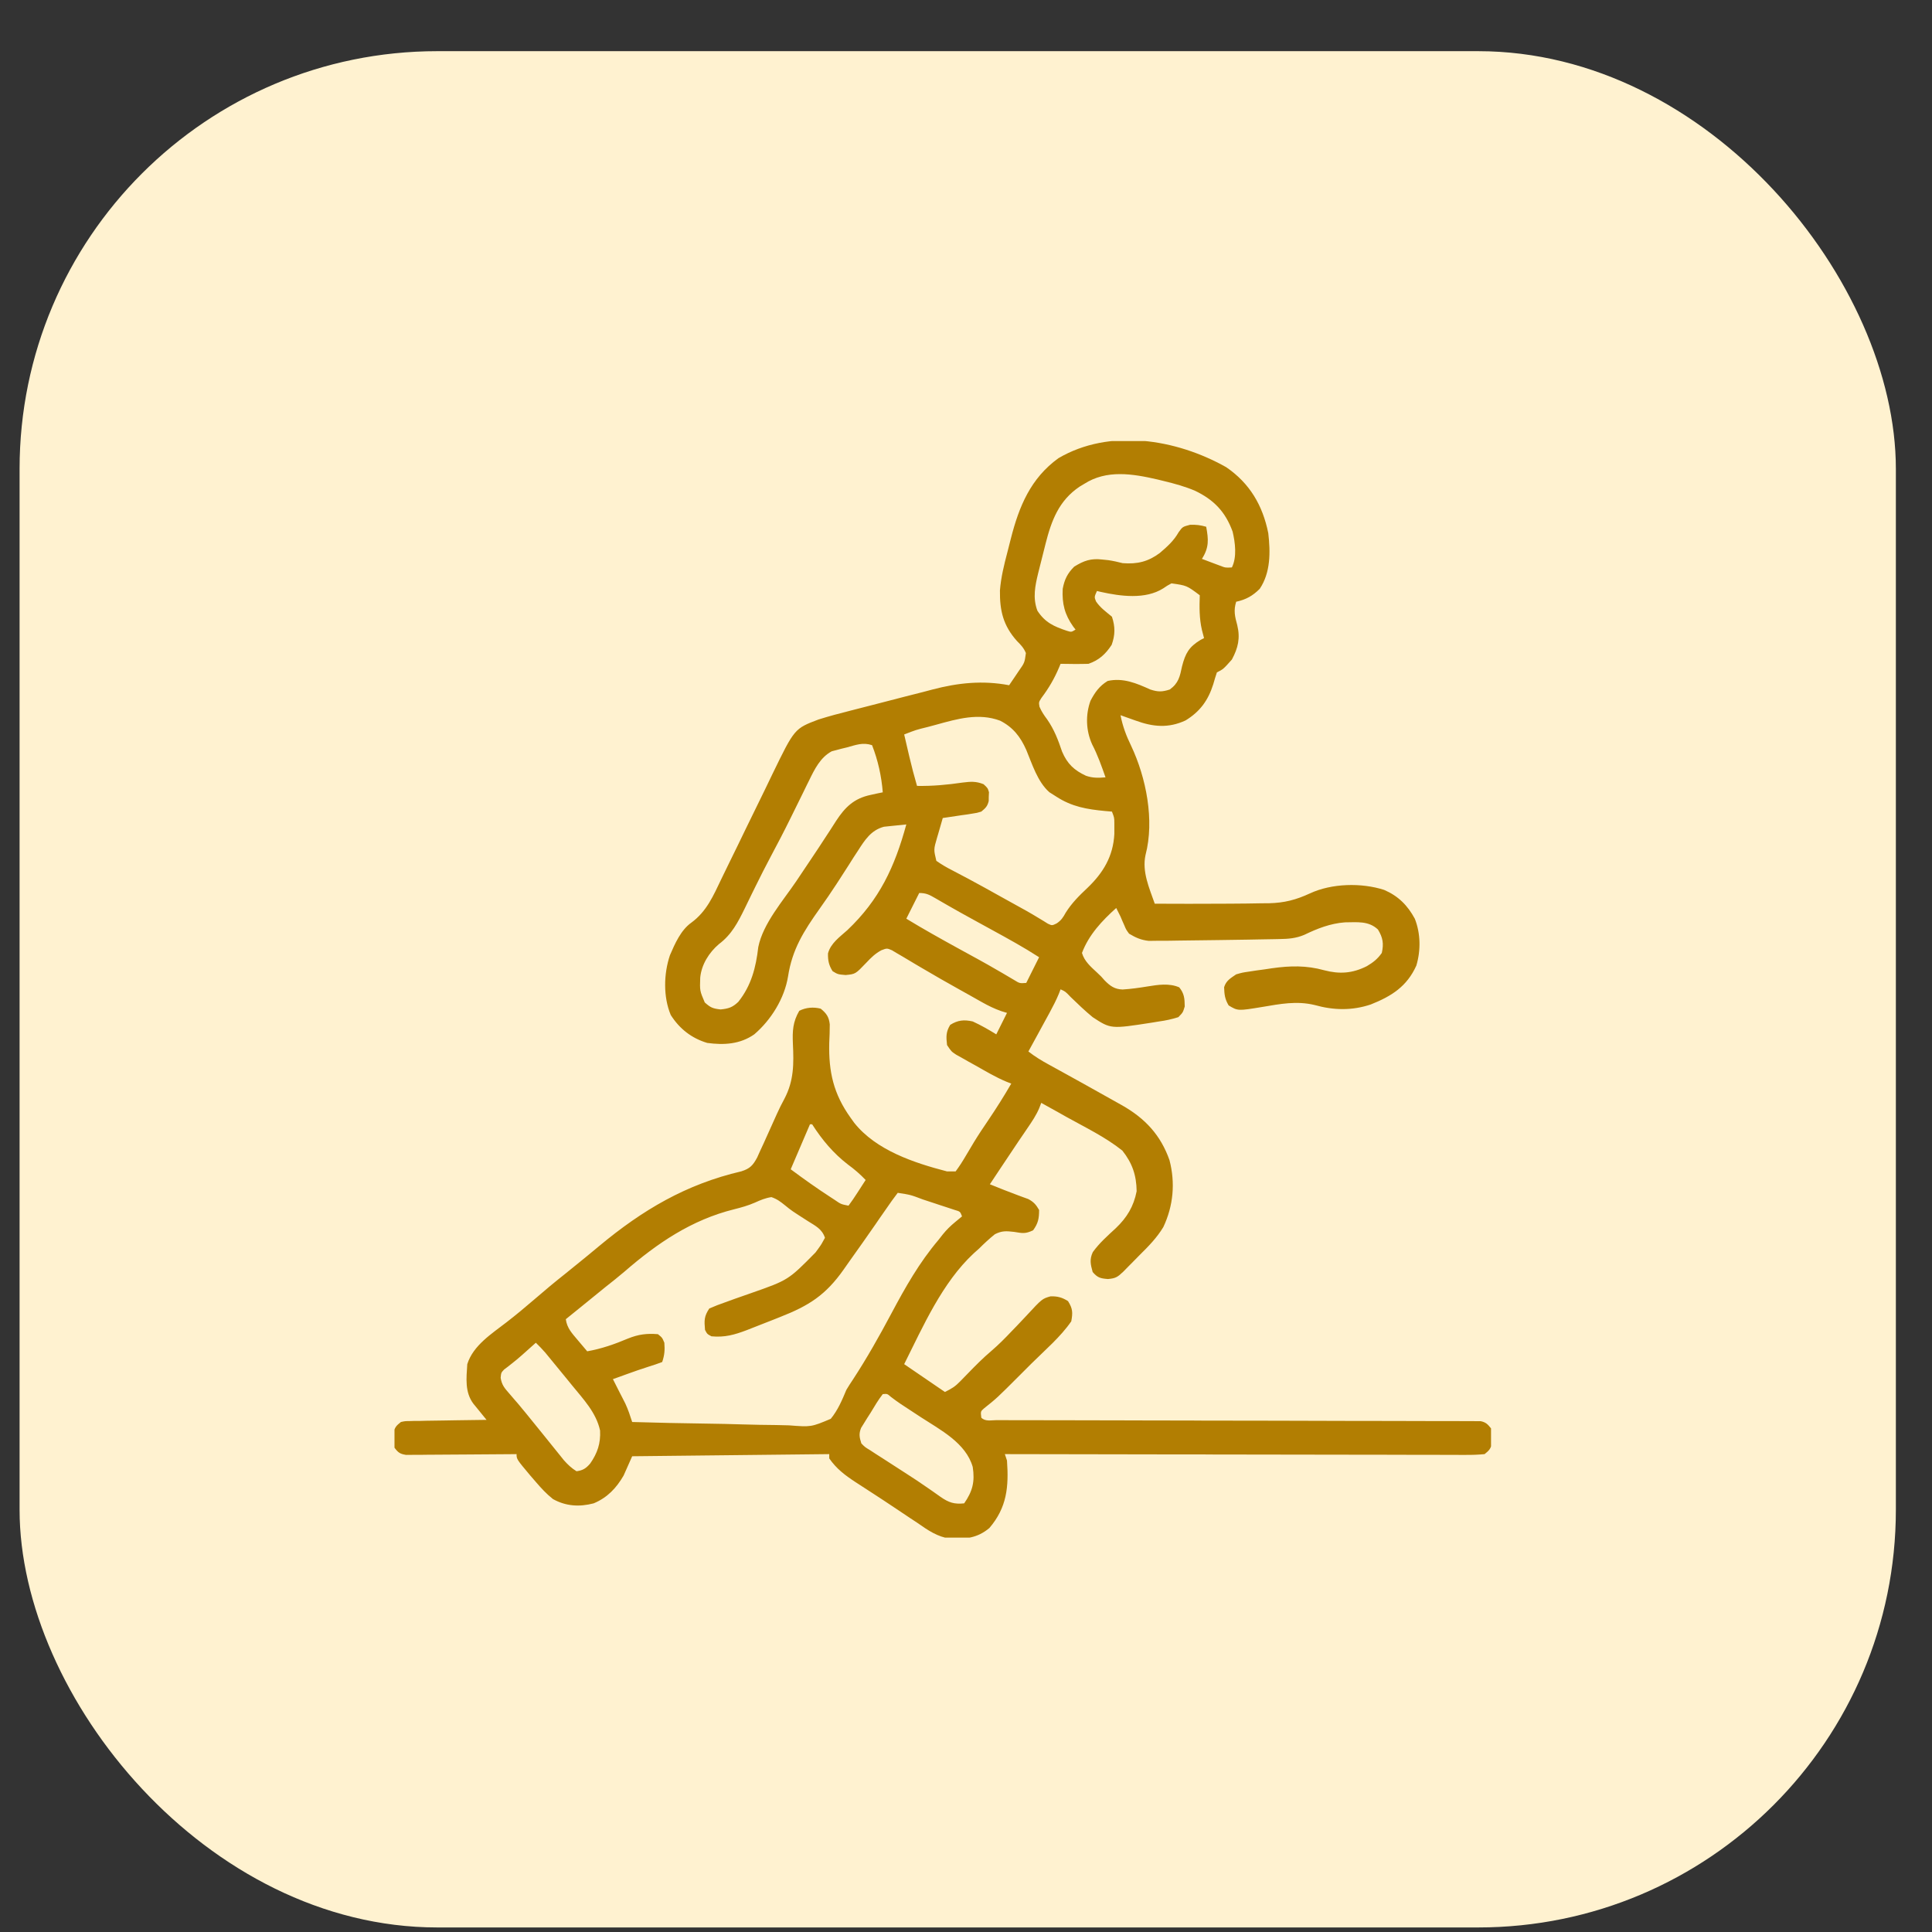 <svg width="37" height="37" viewBox="0 0 37 37" fill="none" xmlns="http://www.w3.org/2000/svg">
<rect x="0" y="0" width="37" height="37" fill="#333333" stroke="none"/>
<rect x="0.375" y="0.98" width="35.933" height="35.933" rx="8" fill="#FFF2D0"/>
<g clip-path="url(#clip0_1_3312)">
<path d="M23.483 8.947C23.934 9.256 24.182 9.678 24.289 10.211C24.331 10.573 24.335 10.965 24.125 11.277C23.99 11.412 23.86 11.484 23.674 11.524C23.622 11.691 23.649 11.806 23.695 11.973C23.755 12.222 23.711 12.409 23.592 12.631C23.427 12.816 23.427 12.816 23.305 12.877C23.279 12.952 23.257 13.029 23.235 13.105C23.137 13.413 22.983 13.627 22.705 13.797C22.376 13.95 22.081 13.921 21.749 13.8C21.721 13.79 21.692 13.78 21.664 13.77C21.595 13.746 21.527 13.722 21.459 13.697C21.501 13.91 21.567 14.087 21.662 14.282C21.951 14.893 22.113 15.71 21.938 16.374C21.868 16.694 22.01 17.007 22.115 17.307C22.549 17.309 22.982 17.31 23.416 17.307C23.477 17.307 23.538 17.307 23.599 17.306C23.786 17.305 23.974 17.303 24.161 17.299C24.208 17.299 24.255 17.299 24.304 17.298C24.596 17.291 24.82 17.233 25.086 17.11C25.503 16.916 26.072 16.902 26.509 17.043C26.779 17.16 26.957 17.338 27.096 17.596C27.207 17.88 27.211 18.2 27.125 18.491C26.945 18.892 26.649 19.079 26.251 19.237C25.892 19.357 25.539 19.349 25.176 19.247C24.831 19.164 24.515 19.227 24.17 19.285C23.707 19.361 23.707 19.361 23.53 19.255C23.457 19.132 23.448 19.047 23.443 18.906C23.483 18.779 23.565 18.735 23.674 18.66C23.792 18.626 23.792 18.626 23.922 18.607C23.969 18.6 24.017 18.593 24.066 18.585C24.139 18.576 24.139 18.576 24.215 18.565C24.263 18.558 24.312 18.55 24.361 18.543C24.708 18.494 25.02 18.487 25.358 18.581C25.654 18.659 25.899 18.642 26.175 18.504C26.298 18.431 26.38 18.368 26.463 18.25C26.503 18.072 26.484 17.956 26.389 17.801C26.209 17.632 25.991 17.663 25.757 17.664C25.477 17.685 25.23 17.782 24.979 17.903C24.822 17.97 24.672 17.982 24.502 17.984C24.472 17.985 24.441 17.985 24.41 17.986C24.311 17.988 24.212 17.99 24.112 17.991C24.043 17.992 23.974 17.994 23.905 17.995C23.726 17.998 23.548 18 23.37 18.003C23.266 18.004 23.162 18.006 23.058 18.007C22.897 18.01 22.736 18.012 22.575 18.013C22.515 18.014 22.455 18.015 22.395 18.016C22.311 18.017 22.227 18.017 22.143 18.017C22.073 18.018 22.073 18.018 22 18.019C21.85 18.002 21.752 17.958 21.623 17.881C21.566 17.803 21.566 17.803 21.531 17.719C21.519 17.692 21.507 17.665 21.494 17.636C21.483 17.609 21.471 17.581 21.459 17.553C21.432 17.498 21.405 17.443 21.377 17.389C21.105 17.633 20.852 17.902 20.721 18.25C20.768 18.411 20.89 18.514 21.01 18.626C21.09 18.701 21.09 18.701 21.156 18.777C21.261 18.883 21.346 18.945 21.499 18.95C21.659 18.94 21.816 18.918 21.974 18.892C22.176 18.859 22.393 18.825 22.584 18.909C22.681 19.029 22.687 19.123 22.689 19.275C22.654 19.391 22.654 19.391 22.566 19.48C22.439 19.52 22.328 19.544 22.197 19.562C22.151 19.57 22.105 19.578 22.057 19.585C21.273 19.707 21.273 19.707 20.926 19.48C20.779 19.359 20.641 19.227 20.504 19.094C20.404 18.989 20.404 18.989 20.311 18.947C20.294 18.991 20.294 18.991 20.277 19.035C20.226 19.158 20.167 19.271 20.104 19.388C20.068 19.453 20.068 19.453 20.032 19.52C19.995 19.588 19.995 19.588 19.957 19.657C19.932 19.703 19.907 19.749 19.881 19.797C19.819 19.91 19.757 20.023 19.695 20.137C19.821 20.236 19.95 20.314 20.09 20.39C20.136 20.416 20.181 20.441 20.228 20.466C20.252 20.48 20.276 20.493 20.301 20.506C20.426 20.575 20.551 20.644 20.675 20.713C20.7 20.727 20.725 20.741 20.751 20.755C20.97 20.877 21.188 20.998 21.405 21.121C21.435 21.138 21.465 21.155 21.496 21.172C21.933 21.422 22.228 21.739 22.397 22.218C22.511 22.655 22.471 23.093 22.279 23.5C22.155 23.705 21.998 23.865 21.828 24.033C21.793 24.069 21.758 24.105 21.721 24.142C21.686 24.177 21.651 24.212 21.615 24.249C21.58 24.284 21.545 24.32 21.509 24.357C21.401 24.459 21.365 24.482 21.218 24.495C21.073 24.483 21.021 24.471 20.926 24.361C20.885 24.214 20.863 24.121 20.928 23.98C21.054 23.805 21.212 23.666 21.369 23.521C21.582 23.318 21.712 23.104 21.768 22.813C21.764 22.508 21.685 22.276 21.495 22.036C21.173 21.778 20.788 21.593 20.428 21.393C20.381 21.367 20.334 21.34 20.286 21.313C20.171 21.249 20.056 21.185 19.941 21.121C19.924 21.168 19.924 21.168 19.905 21.216C19.847 21.356 19.765 21.476 19.68 21.601C19.643 21.654 19.607 21.709 19.57 21.763C19.551 21.791 19.532 21.82 19.511 21.849C19.399 22.015 19.288 22.182 19.177 22.349C19.135 22.413 19.093 22.476 19.05 22.54C19.023 22.58 19.023 22.58 18.996 22.622C18.977 22.65 18.977 22.65 18.957 22.68C19.224 22.788 19.224 22.788 19.493 22.89C19.525 22.902 19.557 22.914 19.59 22.926C19.623 22.938 19.656 22.95 19.69 22.962C19.795 23.017 19.841 23.07 19.9 23.172C19.9 23.337 19.882 23.428 19.785 23.562C19.633 23.633 19.583 23.618 19.421 23.592C19.271 23.575 19.189 23.568 19.053 23.637C18.946 23.723 18.849 23.813 18.752 23.91C18.701 23.956 18.701 23.956 18.648 24.003C18.044 24.565 17.681 25.396 17.316 26.125C17.574 26.301 17.831 26.477 18.096 26.658C18.231 26.591 18.291 26.555 18.39 26.453C18.426 26.416 18.426 26.416 18.462 26.379C18.487 26.354 18.511 26.328 18.537 26.302C18.683 26.151 18.829 26.004 18.99 25.868C19.125 25.752 19.248 25.628 19.371 25.498C19.407 25.46 19.444 25.423 19.481 25.384C19.537 25.325 19.593 25.266 19.649 25.206C19.958 24.872 19.958 24.872 20.12 24.826C20.254 24.823 20.341 24.847 20.454 24.918C20.544 25.063 20.547 25.136 20.516 25.305C20.31 25.605 20.009 25.859 19.752 26.115C19.677 26.189 19.604 26.263 19.53 26.337C19.09 26.777 19.09 26.777 18.845 26.972C18.779 27.03 18.779 27.03 18.793 27.15C18.871 27.229 18.986 27.197 19.09 27.197C19.127 27.197 19.164 27.197 19.202 27.197C19.242 27.197 19.281 27.197 19.321 27.198C19.453 27.198 19.585 27.198 19.718 27.198C19.812 27.198 19.906 27.198 20.001 27.199C20.204 27.199 20.408 27.199 20.612 27.2C20.934 27.2 21.256 27.201 21.578 27.202C21.688 27.202 21.798 27.202 21.908 27.203C21.935 27.203 21.963 27.203 21.991 27.203C22.304 27.204 22.618 27.205 22.931 27.205C22.959 27.205 22.988 27.205 23.018 27.206C23.482 27.207 23.946 27.207 24.411 27.208C24.887 27.209 25.363 27.21 25.84 27.212C26.107 27.212 26.375 27.213 26.642 27.213C26.894 27.213 27.146 27.214 27.397 27.215C27.49 27.215 27.582 27.215 27.675 27.215C27.801 27.215 27.927 27.216 28.053 27.216C28.09 27.216 28.127 27.216 28.165 27.216C28.198 27.216 28.232 27.216 28.267 27.217C28.296 27.217 28.325 27.217 28.355 27.217C28.455 27.237 28.492 27.276 28.555 27.355C28.571 27.444 28.571 27.444 28.57 27.54C28.57 27.572 28.571 27.604 28.571 27.636C28.551 27.747 28.518 27.778 28.432 27.848C28.308 27.86 28.192 27.864 28.068 27.863C28.03 27.863 27.993 27.863 27.954 27.863C27.827 27.863 27.701 27.862 27.574 27.862C27.484 27.862 27.393 27.862 27.303 27.862C27.056 27.862 26.81 27.861 26.564 27.86C26.307 27.859 26.05 27.859 25.792 27.859C25.361 27.859 24.929 27.858 24.497 27.857C24.052 27.856 23.608 27.855 23.163 27.855C23.135 27.854 23.108 27.854 23.08 27.854C22.942 27.854 22.805 27.854 22.667 27.854C21.526 27.853 20.385 27.85 19.244 27.848C19.258 27.888 19.271 27.929 19.285 27.971C19.32 28.471 19.286 28.869 18.947 29.264C18.718 29.456 18.493 29.476 18.204 29.469C17.949 29.432 17.771 29.306 17.562 29.16C17.517 29.13 17.471 29.1 17.425 29.07C17.324 29.004 17.224 28.936 17.123 28.868C16.991 28.779 16.858 28.692 16.724 28.605C16.685 28.58 16.647 28.554 16.607 28.529C16.531 28.479 16.455 28.43 16.379 28.381C16.178 28.249 16.019 28.128 15.881 27.93C15.881 27.903 15.881 27.876 15.881 27.848C14.636 27.861 13.39 27.875 12.107 27.889C12.053 28.011 11.999 28.132 11.943 28.258C11.804 28.499 11.629 28.683 11.369 28.791C11.095 28.862 10.839 28.847 10.59 28.709C10.466 28.611 10.364 28.5 10.262 28.381C10.228 28.342 10.194 28.302 10.159 28.262C9.893 27.945 9.893 27.945 9.893 27.848C9.865 27.848 9.838 27.848 9.809 27.849C9.524 27.851 9.238 27.853 8.953 27.855C8.846 27.855 8.74 27.856 8.633 27.857C8.48 27.858 8.327 27.859 8.174 27.86C8.103 27.861 8.103 27.861 8.029 27.862C7.985 27.862 7.941 27.862 7.895 27.862C7.856 27.862 7.817 27.862 7.777 27.863C7.66 27.845 7.624 27.818 7.555 27.725C7.538 27.636 7.538 27.636 7.539 27.54C7.539 27.508 7.539 27.477 7.538 27.444C7.559 27.333 7.591 27.302 7.678 27.233C7.755 27.216 7.755 27.216 7.842 27.215C7.875 27.214 7.908 27.213 7.942 27.212C7.977 27.212 8.012 27.212 8.049 27.212C8.103 27.21 8.103 27.21 8.158 27.209C8.274 27.207 8.39 27.206 8.506 27.204C8.584 27.203 8.663 27.201 8.741 27.2C8.934 27.197 9.126 27.194 9.318 27.192C9.295 27.163 9.272 27.135 9.248 27.106C9.218 27.069 9.188 27.032 9.157 26.994C9.112 26.939 9.112 26.939 9.066 26.883C8.899 26.659 8.932 26.393 8.949 26.125C9.062 25.765 9.417 25.543 9.703 25.321C9.884 25.181 10.058 25.036 10.231 24.887C10.424 24.72 10.619 24.557 10.819 24.399C10.927 24.313 11.034 24.226 11.141 24.138C11.179 24.107 11.217 24.076 11.255 24.045C11.329 23.984 11.403 23.923 11.476 23.862C12.308 23.17 13.139 22.679 14.199 22.432C14.364 22.379 14.419 22.319 14.501 22.167C14.519 22.126 14.537 22.086 14.556 22.044C14.577 22 14.598 21.955 14.619 21.909C14.706 21.715 14.793 21.522 14.88 21.329C14.925 21.23 14.972 21.135 15.024 21.04C15.205 20.693 15.203 20.374 15.185 19.991C15.175 19.743 15.182 19.574 15.307 19.358C15.435 19.293 15.579 19.282 15.717 19.317C15.827 19.406 15.876 19.476 15.891 19.618C15.891 19.737 15.887 19.854 15.881 19.973C15.868 20.527 15.962 20.949 16.291 21.408C16.325 21.456 16.325 21.456 16.36 21.504C16.779 22.03 17.505 22.27 18.137 22.434C18.191 22.434 18.245 22.434 18.301 22.434C18.372 22.338 18.431 22.247 18.491 22.144C18.527 22.084 18.563 22.023 18.599 21.963C18.617 21.932 18.636 21.901 18.655 21.869C18.741 21.728 18.833 21.591 18.926 21.454C19.081 21.225 19.228 20.992 19.367 20.752C19.338 20.741 19.309 20.73 19.279 20.718C19.071 20.632 18.878 20.516 18.683 20.406C18.618 20.37 18.618 20.37 18.551 20.333C18.51 20.31 18.468 20.287 18.426 20.262C18.369 20.231 18.369 20.231 18.311 20.198C18.219 20.137 18.219 20.137 18.137 20.014C18.119 19.856 18.114 19.763 18.198 19.627C18.345 19.535 18.464 19.525 18.629 19.562C18.786 19.634 18.933 19.718 19.08 19.809C19.148 19.673 19.215 19.538 19.285 19.398C19.249 19.387 19.213 19.377 19.177 19.365C19.043 19.318 18.929 19.262 18.806 19.193C18.762 19.168 18.717 19.143 18.671 19.117C18.624 19.091 18.577 19.064 18.529 19.037C18.48 19.01 18.431 18.982 18.382 18.955C18.138 18.819 17.896 18.681 17.656 18.539C17.613 18.514 17.571 18.489 17.527 18.463C17.446 18.416 17.366 18.368 17.286 18.319C17.249 18.298 17.213 18.277 17.176 18.255C17.129 18.227 17.129 18.227 17.081 18.198C16.986 18.158 16.986 18.158 16.88 18.198C16.761 18.262 16.683 18.339 16.591 18.437C16.383 18.655 16.383 18.655 16.194 18.673C16.045 18.66 16.045 18.66 15.945 18.599C15.873 18.484 15.854 18.395 15.857 18.259C15.908 18.065 16.082 17.944 16.227 17.814C16.844 17.229 17.134 16.604 17.357 15.789C17.266 15.797 17.174 15.807 17.083 15.817C17.007 15.825 17.007 15.825 16.929 15.833C16.682 15.898 16.562 16.087 16.429 16.295C16.401 16.337 16.374 16.38 16.345 16.423C16.317 16.469 16.288 16.514 16.258 16.561C16.196 16.657 16.134 16.754 16.072 16.85C16.056 16.874 16.04 16.899 16.024 16.924C15.918 17.087 15.808 17.247 15.695 17.406C15.393 17.832 15.172 18.18 15.092 18.699C15.024 19.12 14.767 19.534 14.445 19.809C14.173 19.999 13.866 20.017 13.543 19.973C13.244 19.883 13.014 19.703 12.846 19.439C12.7 19.092 12.71 18.649 12.83 18.294C12.925 18.073 13.039 17.812 13.241 17.669C13.534 17.454 13.662 17.153 13.815 16.833C13.864 16.731 13.914 16.629 13.964 16.527C14.071 16.311 14.176 16.093 14.281 15.876C14.403 15.625 14.526 15.373 14.649 15.123C14.698 15.023 14.746 14.922 14.794 14.822C15.216 13.953 15.216 13.953 15.676 13.779C15.876 13.716 16.078 13.662 16.282 13.611C16.341 13.595 16.401 13.58 16.461 13.565C16.586 13.533 16.71 13.501 16.835 13.469C16.994 13.429 17.152 13.388 17.31 13.346C17.433 13.314 17.556 13.283 17.68 13.252C17.738 13.237 17.796 13.222 17.854 13.206C18.348 13.076 18.819 13.027 19.326 13.123C19.366 13.065 19.405 13.007 19.444 12.949C19.466 12.916 19.488 12.884 19.51 12.851C19.622 12.692 19.622 12.692 19.647 12.507C19.606 12.408 19.553 12.353 19.477 12.277C19.213 11.982 19.145 11.698 19.15 11.307C19.17 11.056 19.229 10.817 19.293 10.574C19.316 10.488 19.338 10.401 19.359 10.315C19.516 9.698 19.738 9.16 20.27 8.775C21.248 8.201 22.519 8.404 23.483 8.947ZM20.762 9.268C20.733 9.285 20.705 9.302 20.675 9.32C20.278 9.588 20.137 9.967 20.023 10.416C20.015 10.45 20.006 10.484 19.997 10.52C19.967 10.634 19.939 10.748 19.911 10.862C19.901 10.899 19.892 10.935 19.883 10.973C19.823 11.222 19.775 11.448 19.867 11.695C20.013 11.922 20.187 11.999 20.434 12.081C20.518 12.107 20.518 12.107 20.598 12.057C20.583 12.038 20.569 12.02 20.554 12.001C20.39 11.769 20.337 11.562 20.352 11.277C20.386 11.097 20.442 10.982 20.572 10.852C20.76 10.736 20.892 10.69 21.113 10.716C21.151 10.72 21.189 10.724 21.228 10.728C21.322 10.742 21.409 10.762 21.5 10.785C21.78 10.807 21.988 10.757 22.212 10.59C22.354 10.469 22.48 10.356 22.572 10.193C22.648 10.088 22.648 10.088 22.792 10.05C22.911 10.047 22.988 10.056 23.1 10.088C23.145 10.332 23.157 10.485 23.018 10.703C23.09 10.731 23.163 10.758 23.235 10.785C23.276 10.8 23.316 10.816 23.358 10.831C23.469 10.874 23.469 10.874 23.592 10.867C23.691 10.669 23.656 10.391 23.606 10.181C23.468 9.801 23.247 9.572 22.887 9.399C22.694 9.317 22.498 9.263 22.295 9.214C22.252 9.203 22.209 9.193 22.165 9.182C21.691 9.073 21.193 8.99 20.762 9.268ZM22.435 11.172C22.355 11.215 22.355 11.215 22.277 11.268C21.934 11.485 21.457 11.419 21.083 11.336C21.058 11.33 21.033 11.325 21.008 11.318C20.956 11.433 20.956 11.433 20.99 11.518C21.072 11.64 21.183 11.717 21.295 11.811C21.359 12.002 21.358 12.159 21.29 12.349C21.175 12.525 21.047 12.645 20.844 12.713C20.752 12.716 20.661 12.716 20.569 12.716C20.497 12.715 20.497 12.715 20.423 12.714C20.386 12.714 20.349 12.713 20.311 12.713C20.302 12.735 20.293 12.758 20.283 12.781C20.192 12.997 20.085 13.18 19.944 13.367C19.893 13.448 19.893 13.448 19.907 13.534C19.946 13.626 19.994 13.697 20.054 13.777C20.189 13.971 20.265 14.171 20.34 14.394C20.44 14.629 20.572 14.752 20.798 14.857C20.929 14.902 21.035 14.898 21.172 14.887C21.096 14.671 21.022 14.46 20.916 14.256C20.797 13.994 20.786 13.692 20.884 13.421C20.97 13.258 21.053 13.139 21.213 13.041C21.509 12.976 21.763 13.084 22.03 13.205C22.178 13.253 22.255 13.252 22.402 13.205C22.571 13.084 22.596 12.957 22.638 12.759C22.703 12.508 22.771 12.389 22.993 12.254C23.014 12.243 23.036 12.232 23.059 12.221C23.038 12.143 23.038 12.143 23.018 12.064C22.967 11.842 22.969 11.627 22.977 11.4C22.727 11.213 22.727 11.213 22.435 11.172ZM17.929 13.879C17.854 13.899 17.854 13.899 17.777 13.92C17.541 13.978 17.541 13.978 17.316 14.066C17.342 14.177 17.368 14.287 17.393 14.397C17.4 14.428 17.408 14.459 17.415 14.491C17.459 14.679 17.508 14.865 17.562 15.051C17.859 15.056 18.141 15.03 18.434 14.987C18.591 14.968 18.686 14.959 18.836 15.018C18.916 15.092 18.916 15.092 18.94 15.171C18.938 15.213 18.938 15.213 18.936 15.256C18.936 15.284 18.936 15.312 18.935 15.341C18.91 15.443 18.874 15.476 18.793 15.543C18.711 15.568 18.711 15.568 18.619 15.582C18.587 15.587 18.554 15.592 18.52 15.598C18.468 15.605 18.468 15.605 18.416 15.612C18.381 15.617 18.347 15.623 18.311 15.628C18.226 15.641 18.14 15.654 18.055 15.666C18.026 15.764 17.998 15.862 17.97 15.961C17.962 15.989 17.954 16.016 17.945 16.045C17.88 16.269 17.88 16.269 17.932 16.486C18.032 16.556 18.125 16.611 18.234 16.666C18.301 16.701 18.368 16.737 18.435 16.772C18.491 16.802 18.491 16.802 18.547 16.831C18.758 16.943 18.965 17.06 19.174 17.176C19.334 17.266 19.495 17.355 19.656 17.443C19.733 17.487 19.811 17.532 19.887 17.579C19.935 17.608 19.935 17.608 19.985 17.638C20.012 17.655 20.04 17.672 20.068 17.69C20.148 17.727 20.148 17.727 20.235 17.685C20.325 17.625 20.358 17.572 20.41 17.478C20.527 17.292 20.667 17.154 20.826 17.004C21.128 16.715 21.319 16.399 21.341 15.971C21.341 15.919 21.341 15.919 21.341 15.866C21.341 15.831 21.341 15.796 21.341 15.761C21.34 15.659 21.34 15.659 21.295 15.543C21.252 15.54 21.21 15.536 21.166 15.532C20.817 15.499 20.529 15.451 20.229 15.256C20.184 15.228 20.14 15.2 20.095 15.171C19.869 14.969 19.768 14.635 19.654 14.361C19.543 14.111 19.401 13.928 19.154 13.802C18.742 13.649 18.338 13.766 17.929 13.879ZM16.214 14.315C16.181 14.323 16.148 14.331 16.114 14.339C16.082 14.348 16.05 14.356 16.017 14.365C15.988 14.373 15.959 14.38 15.929 14.388C15.711 14.504 15.599 14.733 15.495 14.947C15.482 14.972 15.47 14.997 15.457 15.023C15.431 15.076 15.406 15.129 15.38 15.181C15.312 15.321 15.243 15.46 15.174 15.599C15.154 15.64 15.154 15.64 15.133 15.682C15.014 15.924 14.889 16.163 14.762 16.401C14.662 16.588 14.567 16.777 14.473 16.967C14.449 17.015 14.426 17.063 14.401 17.113C14.355 17.207 14.309 17.302 14.263 17.397C14.131 17.666 14.012 17.898 13.768 18.081C13.579 18.242 13.434 18.472 13.41 18.723C13.401 18.973 13.401 18.973 13.497 19.198C13.608 19.297 13.65 19.315 13.799 19.332C13.952 19.317 14.028 19.293 14.139 19.187C14.389 18.874 14.477 18.528 14.522 18.137C14.614 17.683 14.996 17.252 15.253 16.871C15.308 16.789 15.362 16.708 15.417 16.626C15.453 16.573 15.489 16.519 15.525 16.465C15.628 16.312 15.73 16.158 15.83 16.003C15.852 15.97 15.874 15.936 15.897 15.901C15.936 15.841 15.975 15.78 16.013 15.72C16.185 15.457 16.356 15.29 16.675 15.223C16.719 15.213 16.762 15.203 16.807 15.194C16.84 15.187 16.873 15.181 16.906 15.174C16.882 14.866 16.814 14.559 16.701 14.271C16.523 14.212 16.392 14.267 16.214 14.315ZM17.604 17.102C17.522 17.264 17.441 17.427 17.357 17.594C17.684 17.793 18.017 17.979 18.352 18.163C18.453 18.218 18.554 18.274 18.655 18.329C18.68 18.343 18.705 18.356 18.73 18.37C18.861 18.442 18.99 18.515 19.118 18.59C19.145 18.605 19.171 18.62 19.198 18.636C19.27 18.679 19.343 18.721 19.415 18.764C19.528 18.834 19.528 18.834 19.654 18.824C19.735 18.662 19.817 18.499 19.9 18.332C19.608 18.143 19.303 17.976 18.998 17.809C18.892 17.751 18.785 17.692 18.679 17.634C18.653 17.62 18.628 17.606 18.601 17.591C18.454 17.511 18.308 17.429 18.163 17.346C18.133 17.328 18.102 17.311 18.071 17.293C18.017 17.262 17.964 17.231 17.91 17.2C17.798 17.135 17.736 17.102 17.604 17.102ZM15.512 21.531C15.329 21.958 15.329 21.958 15.143 22.393C15.392 22.578 15.643 22.757 15.904 22.926C15.929 22.942 15.954 22.958 15.979 22.975C16.105 23.062 16.105 23.062 16.25 23.09C16.31 23.009 16.365 22.929 16.419 22.844C16.434 22.82 16.45 22.797 16.465 22.773C16.503 22.715 16.541 22.656 16.578 22.598C16.472 22.487 16.364 22.393 16.24 22.303C15.959 22.087 15.743 21.828 15.553 21.531C15.539 21.531 15.526 21.531 15.512 21.531ZM17.193 22.844C17.116 22.944 17.044 23.045 16.973 23.149C16.928 23.213 16.884 23.277 16.839 23.341C16.816 23.375 16.793 23.408 16.77 23.442C16.604 23.682 16.435 23.921 16.265 24.159C16.229 24.21 16.193 24.261 16.157 24.313C15.812 24.803 15.492 25.006 14.938 25.223C14.899 25.238 14.86 25.254 14.82 25.27C14.691 25.321 14.56 25.372 14.43 25.423C14.367 25.448 14.367 25.448 14.303 25.473C14.066 25.563 13.879 25.616 13.625 25.592C13.543 25.548 13.543 25.548 13.502 25.469C13.486 25.29 13.483 25.21 13.584 25.059C13.687 25.014 13.787 24.975 13.893 24.939C13.957 24.916 14.02 24.893 14.083 24.87C14.183 24.835 14.283 24.8 14.383 24.765C15.097 24.515 15.097 24.515 15.619 23.985C15.638 23.959 15.656 23.934 15.675 23.908C15.733 23.827 15.733 23.827 15.799 23.705C15.741 23.533 15.617 23.478 15.471 23.385C15.16 23.186 15.16 23.186 15.036 23.085C14.948 23.014 14.88 22.962 14.773 22.926C14.656 22.944 14.564 22.983 14.456 23.032C14.325 23.089 14.199 23.124 14.06 23.159C13.246 23.361 12.592 23.805 11.964 24.349C11.843 24.453 11.718 24.551 11.594 24.649C11.443 24.77 11.294 24.892 11.145 25.014C11.043 25.098 10.94 25.181 10.836 25.264C10.858 25.435 10.955 25.534 11.064 25.664C11.098 25.704 11.132 25.744 11.167 25.786C11.193 25.817 11.219 25.847 11.246 25.879C11.522 25.83 11.77 25.743 12.028 25.634C12.227 25.554 12.385 25.534 12.6 25.551C12.682 25.617 12.682 25.617 12.723 25.715C12.734 25.856 12.727 25.949 12.682 26.084C12.599 26.115 12.516 26.145 12.431 26.17C12.287 26.215 12.145 26.266 12.002 26.317C11.952 26.335 11.902 26.353 11.851 26.372C11.814 26.385 11.777 26.398 11.738 26.412C11.782 26.5 11.826 26.587 11.87 26.673C11.896 26.724 11.896 26.724 11.923 26.776C11.949 26.827 11.949 26.827 11.975 26.878C12.029 26.994 12.068 27.111 12.107 27.233C12.588 27.247 13.068 27.258 13.548 27.264C13.771 27.267 13.994 27.272 14.217 27.279C14.433 27.286 14.648 27.289 14.864 27.291C14.946 27.292 15.028 27.294 15.11 27.297C15.534 27.33 15.534 27.33 15.91 27.172C16.047 27.004 16.126 26.816 16.209 26.617C16.248 26.552 16.289 26.487 16.332 26.424C16.601 26.013 16.839 25.59 17.07 25.156C17.337 24.655 17.604 24.181 17.973 23.746C18 23.711 18.027 23.677 18.055 23.641C18.128 23.551 18.201 23.479 18.291 23.405C18.328 23.374 18.328 23.374 18.367 23.342C18.386 23.326 18.404 23.311 18.424 23.295C18.389 23.202 18.389 23.202 18.278 23.17C18.209 23.147 18.209 23.147 18.139 23.124C18.09 23.108 18.041 23.091 17.989 23.075C17.964 23.066 17.938 23.058 17.911 23.049C17.832 23.023 17.753 22.997 17.674 22.971C17.439 22.882 17.439 22.882 17.193 22.844ZM10.262 25.715C10.238 25.736 10.215 25.757 10.191 25.778C10.159 25.806 10.128 25.834 10.095 25.864C10.062 25.893 10.028 25.924 9.994 25.954C9.932 26.009 9.869 26.062 9.804 26.112C9.778 26.133 9.753 26.153 9.726 26.174C9.703 26.191 9.679 26.209 9.655 26.227C9.597 26.289 9.597 26.289 9.588 26.387C9.611 26.527 9.663 26.585 9.757 26.692C9.79 26.731 9.824 26.77 9.858 26.81C9.886 26.843 9.886 26.843 9.915 26.875C10.026 27.006 10.133 27.14 10.241 27.273C10.287 27.33 10.332 27.386 10.378 27.442C10.459 27.541 10.539 27.64 10.618 27.74C10.65 27.779 10.682 27.819 10.715 27.86C10.743 27.895 10.771 27.93 10.799 27.965C10.875 28.05 10.944 28.116 11.041 28.176C11.163 28.16 11.223 28.121 11.303 28.028C11.442 27.828 11.505 27.641 11.492 27.396C11.418 27.054 11.176 26.801 10.959 26.535C10.935 26.505 10.911 26.476 10.886 26.445C10.76 26.291 10.635 26.137 10.508 25.984C10.487 25.959 10.466 25.933 10.445 25.907C10.387 25.84 10.326 25.777 10.262 25.715ZM16.906 26.699C16.818 26.811 16.747 26.934 16.673 27.056C16.641 27.106 16.641 27.106 16.608 27.157C16.588 27.19 16.568 27.222 16.547 27.256C16.528 27.286 16.51 27.316 16.491 27.346C16.445 27.462 16.459 27.526 16.496 27.643C16.565 27.714 16.565 27.714 16.66 27.771C16.697 27.795 16.734 27.82 16.773 27.845C16.817 27.873 16.861 27.901 16.906 27.93C16.96 27.964 17.013 27.999 17.067 28.034C17.155 28.091 17.243 28.148 17.332 28.205C17.482 28.301 17.631 28.399 17.776 28.501C17.804 28.52 17.831 28.539 17.86 28.559C17.911 28.595 17.963 28.631 18.014 28.668C18.17 28.776 18.275 28.811 18.465 28.791C18.627 28.558 18.672 28.376 18.629 28.094C18.496 27.632 18.01 27.385 17.634 27.14C17.547 27.083 17.459 27.025 17.372 26.968C17.334 26.943 17.296 26.918 17.256 26.892C17.19 26.847 17.125 26.801 17.062 26.752C16.992 26.691 16.992 26.691 16.906 26.699Z" fill="#B27E02"/>
</g>
<defs>
<clipPath id="clip0_1_3312">
<rect width="21" height="21" fill="white" transform="translate(7.555 8.447)"/>
</clipPath>
</defs>
</svg>
